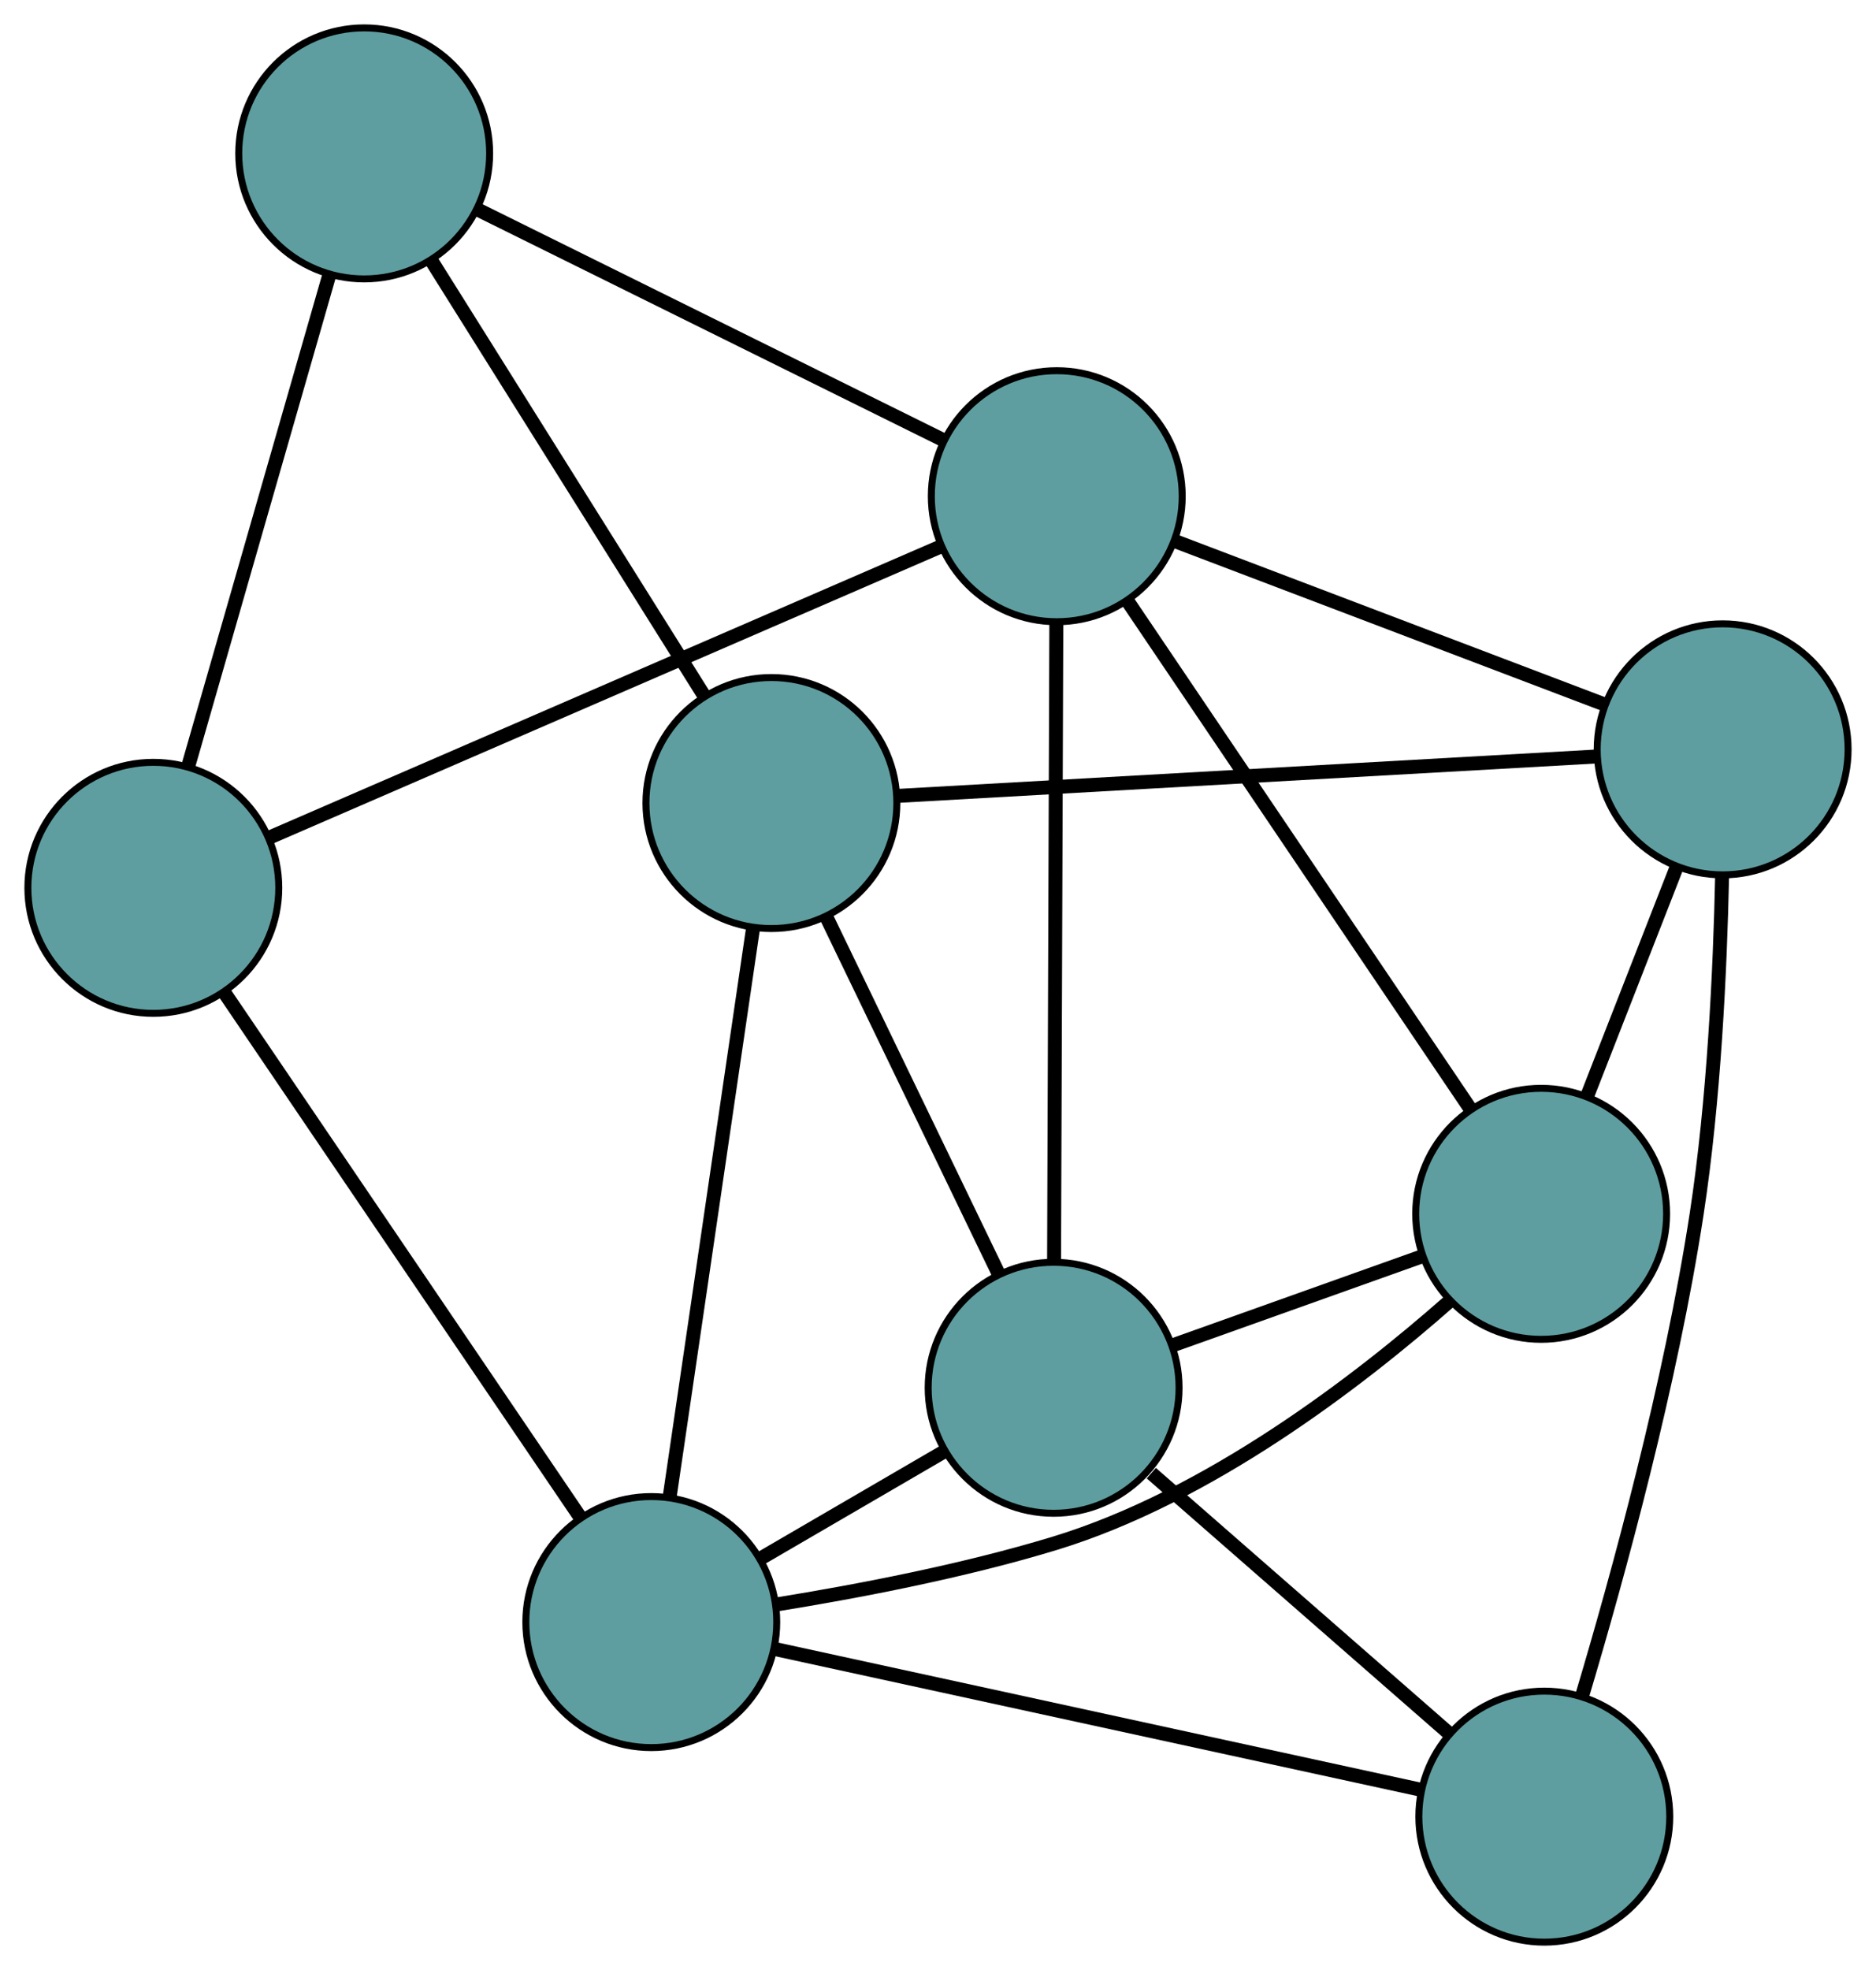<?xml version="1.0" encoding="UTF-8" standalone="no"?>
<!DOCTYPE svg PUBLIC "-//W3C//DTD SVG 1.1//EN"
 "http://www.w3.org/Graphics/SVG/1.1/DTD/svg11.dtd">
<!-- Generated by graphviz version 2.36.0 (20140111.2315)
 -->
<!-- Title: G Pages: 1 -->
<svg width="100%" height="100%"
 viewBox="0.00 0.00 269.18 282.54" xmlns="http://www.w3.org/2000/svg" xmlns:xlink="http://www.w3.org/1999/xlink">
<g id="graph0" class="graph" transform="scale(1 1) rotate(0) translate(4 278.538)">
<title>G</title>
<!-- 0 -->
<g id="node1" class="node"><title>0</title>
<ellipse fill="cadetblue" stroke="black" cx="18" cy="-151.206" rx="18" ry="18"/>
</g>
<!-- 4 -->
<g id="node5" class="node"><title>4</title>
<ellipse fill="cadetblue" stroke="black" cx="147.632" cy="-207.373" rx="18" ry="18"/>
</g>
<!-- 0&#45;&#45;4 -->
<g id="edge1" class="edge"><title>0&#45;&#45;4</title>
<path fill="none" stroke="black" stroke-width="2" d="M34.682,-158.433C59.573,-169.218 106.161,-189.404 131.014,-200.173"/>
</g>
<!-- 5 -->
<g id="node6" class="node"><title>5</title>
<ellipse fill="cadetblue" stroke="black" cx="48.257" cy="-256.538" rx="18" ry="18"/>
</g>
<!-- 0&#45;&#45;5 -->
<g id="edge2" class="edge"><title>0&#45;&#45;5</title>
<path fill="none" stroke="black" stroke-width="2" d="M22.996,-168.599C28.603,-188.115 37.644,-219.592 43.254,-239.119"/>
</g>
<!-- 7 -->
<g id="node8" class="node"><title>7</title>
<ellipse fill="cadetblue" stroke="black" cx="89.45" cy="-45.903" rx="18" ry="18"/>
</g>
<!-- 0&#45;&#45;7 -->
<g id="edge3" class="edge"><title>0&#45;&#45;7</title>
<path fill="none" stroke="black" stroke-width="2" d="M28.237,-136.118C41.82,-116.1 65.659,-80.966 79.232,-60.963"/>
</g>
<!-- 1 -->
<g id="node2" class="node"><title>1</title>
<ellipse fill="cadetblue" stroke="black" cx="217.135" cy="-104.454" rx="18" ry="18"/>
</g>
<!-- 1&#45;&#45;4 -->
<g id="edge4" class="edge"><title>1&#45;&#45;4</title>
<path fill="none" stroke="black" stroke-width="2" d="M206.88,-119.64C193.739,-139.099 171.091,-172.636 157.93,-192.124"/>
</g>
<!-- 6 -->
<g id="node7" class="node"><title>6</title>
<ellipse fill="cadetblue" stroke="black" cx="243.176" cy="-171.068" rx="18" ry="18"/>
</g>
<!-- 1&#45;&#45;6 -->
<g id="edge5" class="edge"><title>1&#45;&#45;6</title>
<path fill="none" stroke="black" stroke-width="2" d="M223.706,-121.264C227.624,-131.285 232.583,-143.971 236.516,-154.032"/>
</g>
<!-- 1&#45;&#45;7 -->
<g id="edge6" class="edge"><title>1&#45;&#45;7</title>
<path fill="none" stroke="black" stroke-width="2" d="M203.997,-91.937C190.844,-80.347 169.429,-63.919 147.299,-57.187 134.181,-53.196 118.946,-50.292 107.404,-48.43"/>
</g>
<!-- 8 -->
<g id="node9" class="node"><title>8</title>
<ellipse fill="cadetblue" stroke="black" cx="147.18" cy="-79.507" rx="18" ry="18"/>
</g>
<!-- 1&#45;&#45;8 -->
<g id="edge7" class="edge"><title>1&#45;&#45;8</title>
<path fill="none" stroke="black" stroke-width="2" d="M199.843,-98.287C188.999,-94.42 175.079,-89.456 164.273,-85.603"/>
</g>
<!-- 2 -->
<g id="node3" class="node"><title>2</title>
<ellipse fill="cadetblue" stroke="black" cx="106.685" cy="-163.368" rx="18" ry="18"/>
</g>
<!-- 2&#45;&#45;5 -->
<g id="edge8" class="edge"><title>2&#45;&#45;5</title>
<path fill="none" stroke="black" stroke-width="2" d="M97.037,-178.753C86.211,-196.016 68.751,-223.858 57.92,-241.13"/>
</g>
<!-- 2&#45;&#45;6 -->
<g id="edge9" class="edge"><title>2&#45;&#45;6</title>
<path fill="none" stroke="black" stroke-width="2" d="M124.81,-164.391C150.915,-165.863 198.828,-168.566 224.976,-170.041"/>
</g>
<!-- 2&#45;&#45;7 -->
<g id="edge10" class="edge"><title>2&#45;&#45;7</title>
<path fill="none" stroke="black" stroke-width="2" d="M104.067,-145.528C100.828,-123.45 95.343,-86.067 92.092,-63.912"/>
</g>
<!-- 2&#45;&#45;8 -->
<g id="edge11" class="edge"><title>2&#45;&#45;8</title>
<path fill="none" stroke="black" stroke-width="2" d="M114.685,-146.8C121.831,-132.002 132.236,-110.455 139.334,-95.755"/>
</g>
<!-- 3 -->
<g id="node4" class="node"><title>3</title>
<ellipse fill="cadetblue" stroke="black" cx="217.586" cy="-18" rx="18" ry="18"/>
</g>
<!-- 3&#45;&#45;6 -->
<g id="edge12" class="edge"><title>3&#45;&#45;6</title>
<path fill="none" stroke="black" stroke-width="2" d="M223.023,-35.357C228.198,-52.679 235.733,-80.148 239.455,-104.491 241.94,-120.741 242.813,-139.448 243.098,-152.886"/>
</g>
<!-- 3&#45;&#45;7 -->
<g id="edge13" class="edge"><title>3&#45;&#45;7</title>
<path fill="none" stroke="black" stroke-width="2" d="M199.769,-21.88C175.289,-27.211 131.516,-36.743 107.115,-42.056"/>
</g>
<!-- 3&#45;&#45;8 -->
<g id="edge14" class="edge"><title>3&#45;&#45;8</title>
<path fill="none" stroke="black" stroke-width="2" d="M204.011,-29.859C191.704,-40.611 173.638,-56.393 161.195,-67.263"/>
</g>
<!-- 4&#45;&#45;5 -->
<g id="edge15" class="edge"><title>4&#45;&#45;5</title>
<path fill="none" stroke="black" stroke-width="2" d="M131.222,-215.491C112.81,-224.601 83.114,-239.293 64.691,-248.407"/>
</g>
<!-- 4&#45;&#45;6 -->
<g id="edge16" class="edge"><title>4&#45;&#45;6</title>
<path fill="none" stroke="black" stroke-width="2" d="M164.713,-200.882C182.104,-194.274 208.905,-184.09 226.242,-177.502"/>
</g>
<!-- 4&#45;&#45;8 -->
<g id="edge17" class="edge"><title>4&#45;&#45;8</title>
<path fill="none" stroke="black" stroke-width="2" d="M147.568,-189.324C147.483,-165.092 147.331,-122.273 147.245,-97.878"/>
</g>
<!-- 7&#45;&#45;8 -->
<g id="edge18" class="edge"><title>7&#45;&#45;8</title>
<path fill="none" stroke="black" stroke-width="2" d="M105.225,-55.086C113.371,-59.827 123.281,-65.596 131.424,-70.336"/>
</g>
</g>
</svg>

